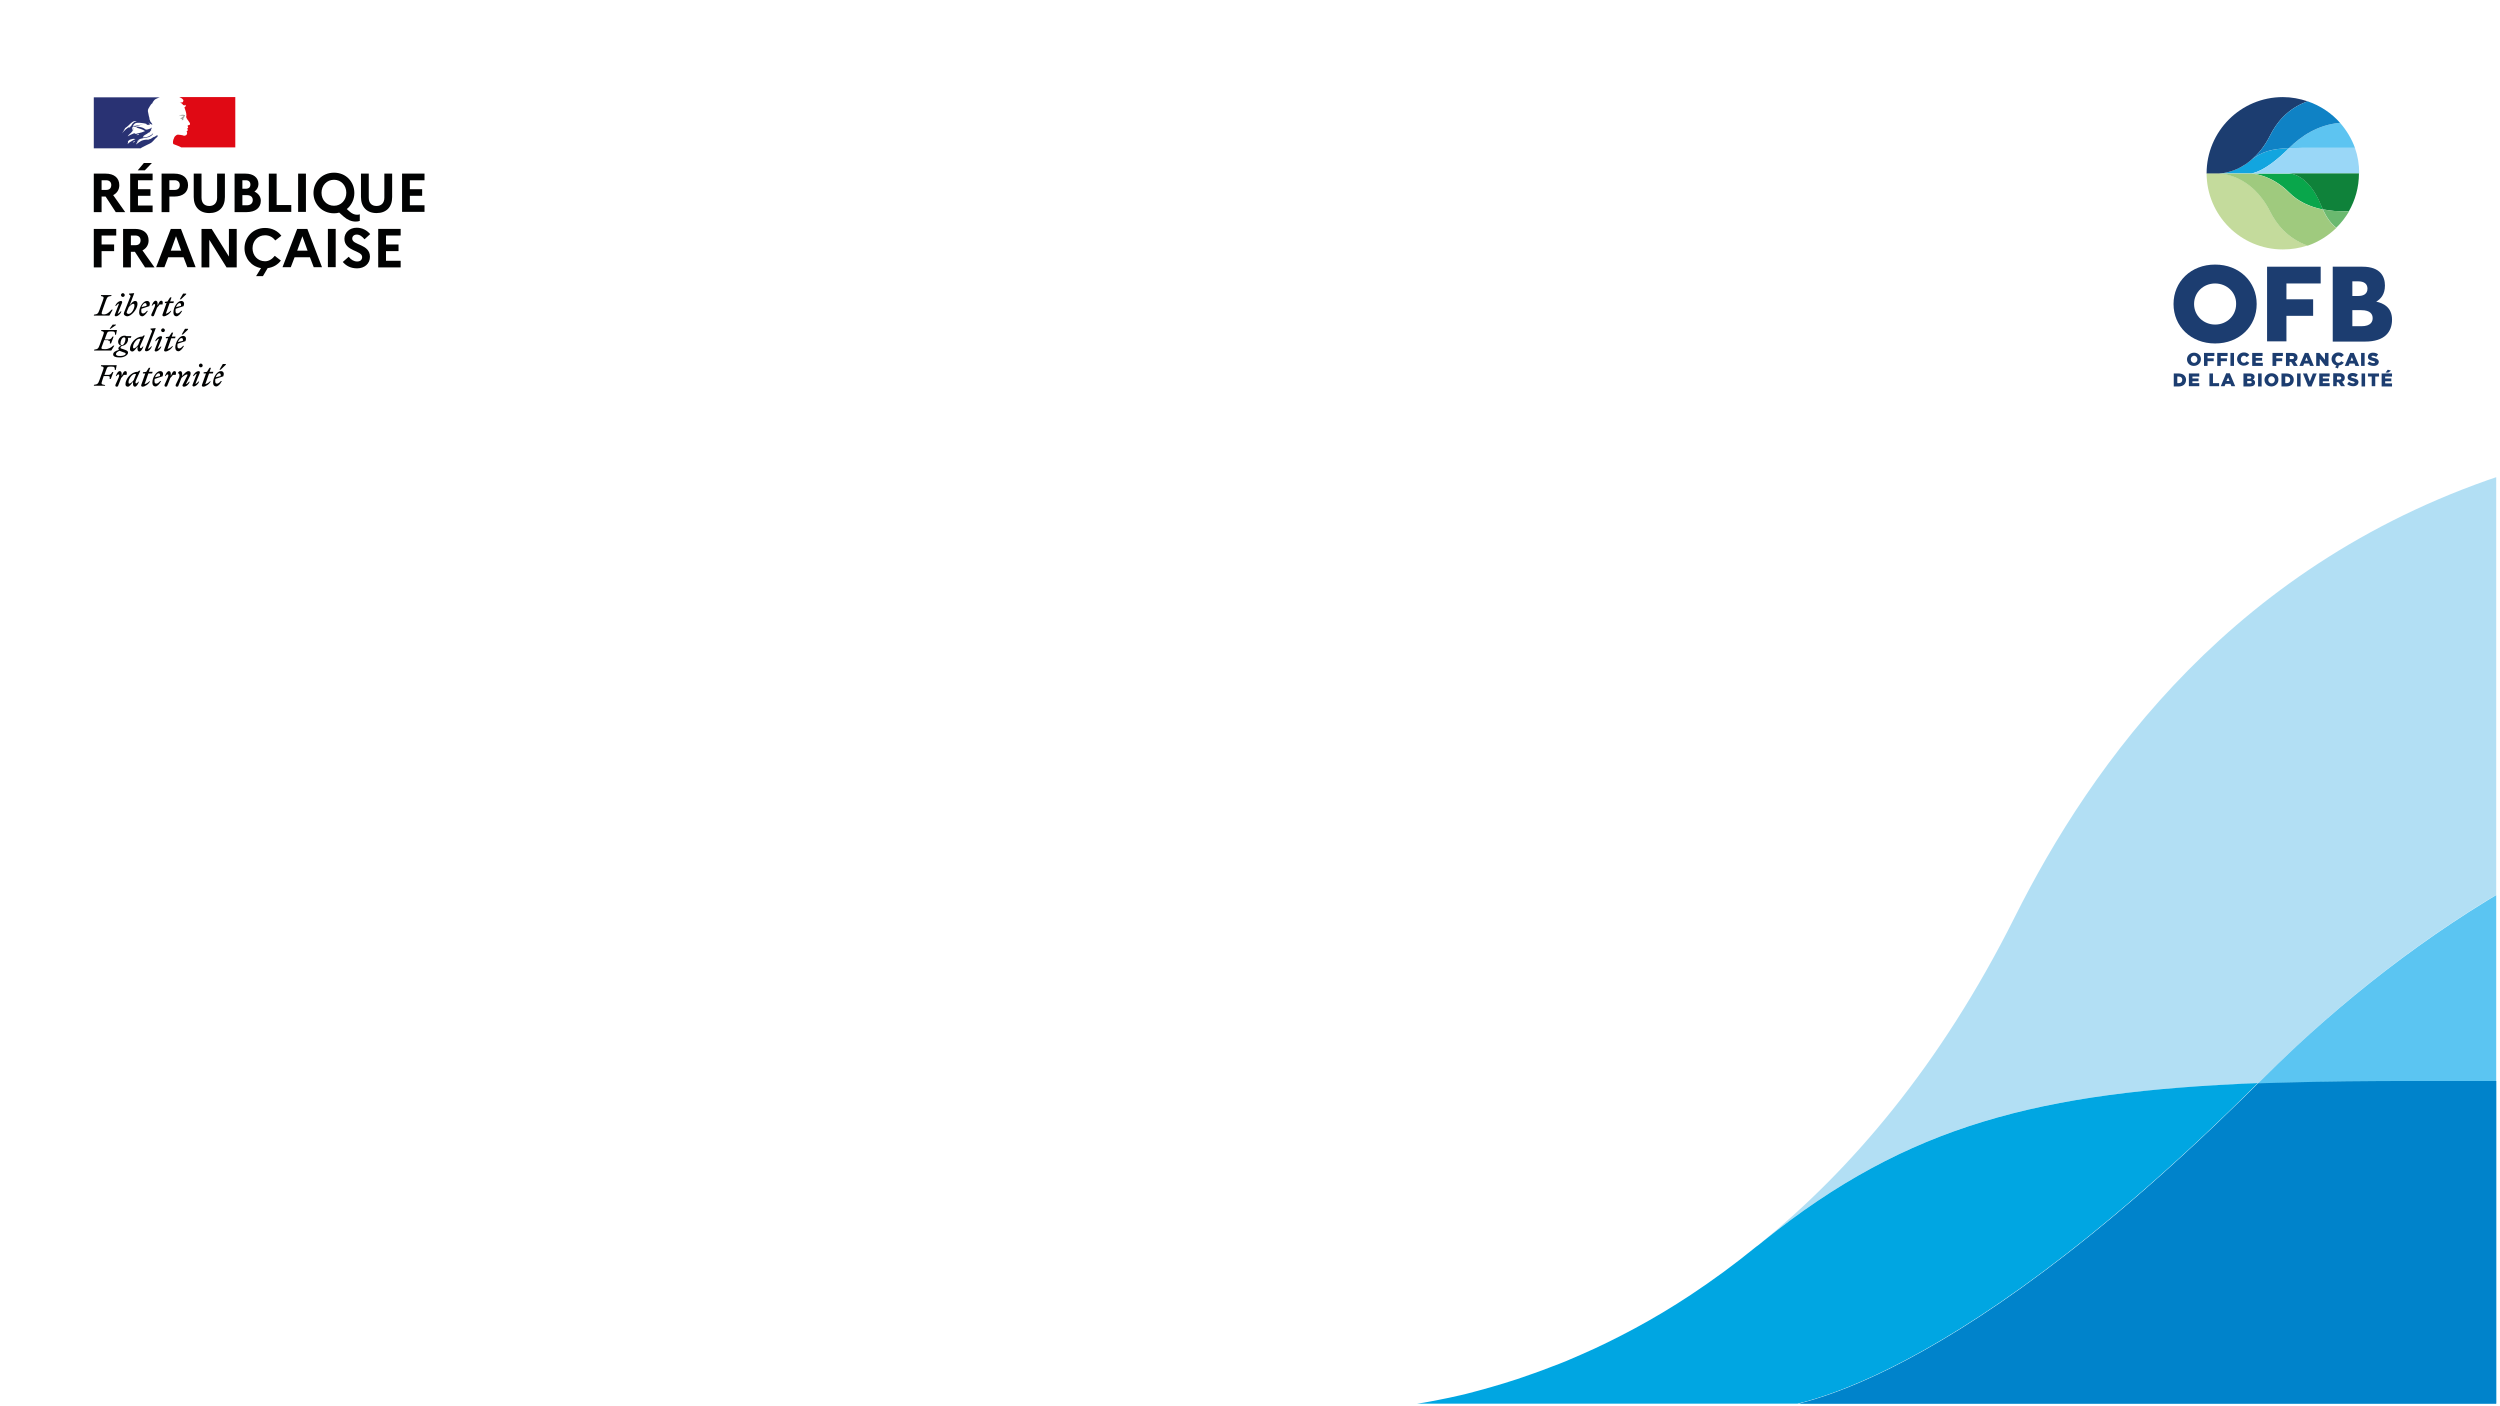 <!-- Generator: Adobe Illustrator 24.0.2, SVG Export Plug-In . SVG Version: 6.00 Build 0)  --><svg version="1.1" id="Calque_1" xmlns="http://www.w3.org/2000/svg" xmlns:xlink="http://www.w3.org/1999/xlink" x="0px" y="0px" viewBox="0 0 1057.3 595.3" style="enable-background:new 0 0 1057.3 595.3;" xml:space="preserve" height="900" width="1600"><style type="text/css">	.st0{clip-path:url(#SVGID_2_);fill:#B2DFF4;}	.st1{clip-path:url(#SVGID_2_);fill:#EDEDED;}	.st2{clip-path:url(#SVGID_2_);fill:#00A6E2;}	.st3{clip-path:url(#SVGID_2_);fill:#DADADA;}	.st4{clip-path:url(#SVGID_2_);fill:#C6C6C6;}	.st5{clip-path:url(#SVGID_2_);fill:#5BC5F2;}	.st6{clip-path:url(#SVGID_2_);fill:#0083CB;}	.st7{clip-path:url(#SVGID_4_);fill:#010202;}	.st8{clip-path:url(#SVGID_4_);fill:#293273;}	.st9{clip-path:url(#SVGID_4_);fill:#E00914;}	.st10{clip-path:url(#SVGID_4_);fill:#9E9E9C;}	.st11{clip-path:url(#SVGID_6_);fill:#1C3D70;}	.st12{clip-path:url(#SVGID_6_);fill:#12A5DF;}	.st13{clip-path:url(#SVGID_6_);fill:#09A64B;}	.st14{clip-path:url(#SVGID_6_);fill:#5DC4F1;}	.st15{clip-path:url(#SVGID_6_);fill:#C4DB9C;}	.st16{clip-path:url(#SVGID_6_);fill:#9AD7F7;}	.st17{clip-path:url(#SVGID_6_);fill:#0F82C5;}	.st18{clip-path:url(#SVGID_6_);fill:#9FCA7E;}	.st19{clip-path:url(#SVGID_6_);fill:#0F823A;}	.st20{clip-path:url(#SVGID_6_);fill:#6AB96F;}	.st21{fill:#5DC3F0;}	.st22{clip-path:url(#SVGID_8_);fill:#010202;}	.st23{clip-path:url(#SVGID_8_);fill:#293273;}	.st24{clip-path:url(#SVGID_8_);fill:#E00914;}	.st25{clip-path:url(#SVGID_8_);fill:#9E9E9C;}	.st26{clip-path:url(#SVGID_10_);fill:#1C3D70;}	.st27{clip-path:url(#SVGID_10_);fill:#12A5DF;}	.st28{clip-path:url(#SVGID_10_);fill:#09A64B;}	.st29{clip-path:url(#SVGID_10_);fill:#5DC4F1;}	.st30{clip-path:url(#SVGID_10_);fill:#C4DB9C;}	.st31{clip-path:url(#SVGID_10_);fill:#9AD7F7;}	.st32{clip-path:url(#SVGID_10_);fill:#0F82C5;}	.st33{clip-path:url(#SVGID_10_);fill:#9FCA7E;}	.st34{clip-path:url(#SVGID_10_);fill:#0F823A;}	.st35{clip-path:url(#SVGID_10_);fill:#6AB96F;}	.st36{clip-path:url(#SVGID_14_);fill:#010202;}	.st37{clip-path:url(#SVGID_14_);fill:#293273;}	.st38{clip-path:url(#SVGID_14_);fill:#E00914;}	.st39{clip-path:url(#SVGID_14_);fill:#9E9E9C;}	.st40{clip-path:url(#SVGID_16_);fill:#1C3D70;}	.st41{clip-path:url(#SVGID_16_);fill:#12A5DF;}	.st42{clip-path:url(#SVGID_16_);fill:#09A64B;}	.st43{clip-path:url(#SVGID_16_);fill:#5DC4F1;}	.st44{clip-path:url(#SVGID_16_);fill:#C4DB9C;}	.st45{clip-path:url(#SVGID_16_);fill:#9AD7F7;}	.st46{clip-path:url(#SVGID_16_);fill:#0F82C5;}	.st47{clip-path:url(#SVGID_16_);fill:#9FCA7E;}	.st48{clip-path:url(#SVGID_16_);fill:#0F823A;}	.st49{clip-path:url(#SVGID_16_);fill:#6AB96F;}</style><g>	<g>		<defs>			<rect id="SVGID_1_" x="576.7" y="179.5" width="479.5" height="414.7" />		</defs>		<clipPath id="SVGID_2_">			<use xlink:href="#SVGID_1_" style="overflow:visible;" />		</clipPath>		<path class="st0" d="M1063.5,199.6c-118,37.3-178.8,124.1-211.1,188.6c-31.7,63.4-69.9,107.5-107.6,138.1    c-0.2,0.2-0.5,0.4-0.7,0.6c0.7-0.6,1.4-1.2,2.1-1.7c61-49.1,116.8-63.1,209.2-66.6c0.4-0.4,0.7-0.7,1.1-1.1    c4.9-4.9,10-9.8,15.2-14.7c62.6-58.2,149.9-112.8,261.8-122.5c7.4-0.9,14.4-1.7,21.1-2.3V186.7    C1197.7,171.9,1120.6,181.6,1063.5,199.6" />		<path class="st1" d="M743.7,527.3L743.7,527.3L743.7,527.3z" />		<path class="st1" d="M743.6,527.4c0,0,0.1-0.1,0.1-0.1l0,0c0.1-0.1,0.3-0.2,0.4-0.3c0.2-0.2,0.5-0.4,0.7-0.6    C744.4,526.7,744,527,743.6,527.4" />		<path class="st2" d="M746.2,525.2c-0.7,0.6-1.4,1.1-2.1,1.7c-0.1,0.1-0.3,0.2-0.4,0.3c-0.2,0.2-0.4,0.3-0.7,0.5    c-9.3,7.6-18.5,14.3-27.7,20.4c-8,5.3-15.9,10-23.7,14.2c-7.8,4.2-15.3,7.9-22.7,11.1c-4.2,1.9-8.3,3.6-12.4,5.1    c-5.1,2-10,3.7-14.7,5.3c-7.6,2.5-14.8,4.5-21.4,6.2c-0.8,0.2-1.7,0.4-2.5,0.6c-3.3,0.8-6.4,1.4-9.4,2c-1.2,0.2-2.4,0.5-3.6,0.7v0    v0c-1,0.2-1.9,0.3-2.8,0.5c-1.4,0.2-2.7,0.4-4,0.6c-1.3,0.2-2.5,0.4-3.8,0.5c-1.2,0.2-2.4,0.3-3.5,0.4c-3.9,0.4-7.3,0.7-10.1,0.8    c-1.6,0.1-3,0.1-4.1,0.1h27.9v0h141.6h2.1c0,0,69,0,207.1-137.7C863,462.2,807.3,476.1,746.2,525.2" />		<path class="st1" d="M743.7,527.3c0.1-0.1,0.3-0.2,0.4-0.3C744,527.1,743.8,527.2,743.7,527.3" />		<path class="st3" d="M743.7,527.3c0.1-0.1,0.3-0.2,0.4-0.3C744,527.1,743.8,527.2,743.7,527.3" />		<path class="st1" d="M744.1,527c-0.1,0.1-0.3,0.2-0.4,0.3C743.8,527.2,744,527.1,744.1,527" />		<path class="st3" d="M744.1,527c-0.1,0.1-0.3,0.2-0.4,0.3C743.8,527.2,744,527.1,744.1,527" />		<path class="st3" d="M1025.9,457.6c-25.8,0-49.1,0.3-70.5,1.1C817.4,596.3,748.3,596.3,748.3,596.3h504.9V457.6H1025.9z" />		<path class="st5" d="M1025.9,457.6L1025.9,457.6h227.5l1.1-139.5c-6.6,0.6-13.7,1.4-21.1,2.3c-111.9,9.7-199.1,64.4-261.8,122.5    c-5.2,4.9-10.3,9.8-15.2,14.7c-0.4,0.4-0.7,0.7-1.1,1.1c3.3-0.1,6.7-0.2,10.2-0.3c17.5-0.5,36.3-0.7,56.7-0.7    C1023.5,457.6,1024.7,457.6,1025.9,457.6" />		<path class="st5" d="M1025.9,457.6c-1.2,0-2.4,0-3.6,0c-20.4,0-39.2,0.2-56.7,0.7c-3.4,0.1-6.8,0.2-10.2,0.3    C817.4,596.3,748.3,596.3,748.3,596.3h504.9V457.6H1025.9z" />		<path class="st6" d="M1025.9,457.6c-1.2,0-2.4,0-3.6,0c-20.4,0-39.2,0.2-56.7,0.7c-3.4,0.1-6.8,0.2-10.2,0.3    C817.4,596.3,748.3,596.3,748.3,596.3h504.9V457.6H1025.9z" />	</g>	<g>		<defs>			<rect id="SVGID_3_" x="39.2" y="41.1" width="140" height="122.5" />		</defs>		<clipPath id="SVGID_4_">			<use xlink:href="#SVGID_3_" style="overflow:visible;" />		</clipPath>		<path class="st7" d="M42.5,76.3v4.1h1.9c1.4,0,2.2-0.7,2.2-2.1c0-1.2-0.8-2-2.2-2H42.5z M39.2,73.5h5c3.6,0,5.8,1.8,5.8,4.9    c0,1.9-1,3.4-2.6,4.2l5.1,7.2h-4l-4.3-6.6h-1.7v6.6h-3.3V73.5z" />		<path class="st7" d="M57.8,72.1l2.6-3.1h3.4l-3,3.1H57.8z M54.6,73.5h9.5v2.8h-6.2v3.8h5.3v2.8h-5.3v4.1h6.2v2.8h-9.5V73.5z" />		<path class="st7" d="M71.2,76.3v4.1h2.2c1.4,0,2.2-0.7,2.2-2.1c0-1.2-0.8-2-2.2-2H71.2z M67.9,73.5h5.4c3.6,0,5.8,1.8,5.8,4.9    c0,3-2.2,4.8-5.8,4.8h-2.1v6.6h-3.3V73.5z" />		<path class="st7" d="M91.4,73.5h3.3v9.9c0,4.3-2.5,6.8-6.6,6.8c-4.1,0-6.6-2.6-6.6-6.8v-9.9h3.3v10.2c0,2.2,1.2,3.5,3.3,3.5    c2,0,3.3-1.3,3.3-3.5V73.5z" />		<path class="st7" d="M102.1,82.7v4.2h1.9c1.5,0,2.5-0.8,2.5-2.2c0-1.3-0.9-2.1-2.5-2.1H102.1z M102.1,76.3v3.6h1.4    c1.3,0,2-0.6,2-1.8c0-1.1-0.7-1.8-2-1.8H102.1z M98.8,73.5h4.6c3.4,0,5.5,1.7,5.5,4.4c0,1.3-0.6,2.4-1.7,3.2    c1.7,0.8,2.7,2.2,2.7,3.9c0,3-2.3,4.8-6.1,4.8h-5V73.5z" />		<polygon class="st7" points="113.3,73.5 116.6,73.5 116.6,86.8 122.8,86.8 122.8,89.7 113.3,89.7   " />		<rect x="125.7" y="73.5" class="st7" width="3.3" height="16.2" />		<path class="st7" d="M146.1,81.6c0-3.1-2.2-5.5-5.2-5.5c-3.1,0-5.3,2.4-5.3,5.5s2.2,5.5,5.3,5.5C143.9,87.1,146.1,84.7,146.1,81.6     M150.6,90.9c0.3,0,0.8,0,1.2-0.2v2.8c-0.5,0.2-1,0.3-1.7,0.3c-1.8,0-3.5-0.7-5.1-2.1l-1.9-1.7c-0.7,0.2-1.4,0.3-2.2,0.3    c-5.1,0-8.7-3.9-8.7-8.6c0-4.6,3.5-8.6,8.7-8.6c5.1,0,8.6,3.9,8.6,8.6c0,2.7-1.2,5.2-3.2,6.8l1,0.9    C148.5,90.5,149.6,90.9,150.6,90.9" />		<path class="st7" d="M162.2,73.5h3.3v9.9c0,4.3-2.5,6.8-6.6,6.8c-4.1,0-6.6-2.6-6.6-6.8v-9.9h3.3v10.2c0,2.2,1.2,3.5,3.3,3.5    c2,0,3.3-1.3,3.3-3.5V73.5z" />		<polygon class="st7" points="169.7,73.5 169.7,89.7 179.2,89.7 179.2,86.9 173,86.9 173,82.9 178.2,82.9 178.2,80.1 173,80.1     173,76.3 179.2,76.3 179.2,73.5   " />		<polygon class="st7" points="39.2,96.9 39.2,113.2 42.5,113.2 42.5,106.3 47.8,106.3 47.8,103.5 42.5,103.5 42.5,99.7 48.7,99.7     48.7,96.9   " />		<path class="st7" d="M54.9,99.7v4.1h1.9c1.4,0,2.2-0.7,2.2-2.1c0-1.2-0.8-2-2.2-2H54.9z M51.6,96.9h5c3.6,0,5.8,1.8,5.8,4.9    c0,1.9-1,3.4-2.6,4.2l5.1,7.2h-4l-4.3-6.6h-1.7v6.6h-3.3V96.9z" />		<path class="st7" d="M76.2,106.1L74,100l-2.2,6.1H76.2z M71.8,96.9h4.3l6.2,16.2h-3.5l-1.6-4.2h-6.5l-1.6,4.2h-3.5L71.8,96.9z" />		<polygon class="st7" points="84.8,96.9 89.1,96.9 96.4,108.6 96.4,96.9 99.7,96.9 99.7,113.2 95.4,113.2 88.1,101.5 88.1,113.2     84.8,113.2   " />		<path class="st7" d="M115.8,108.3l2.6,2c-1.3,1.7-3.2,2.9-5.6,3.2l-2,3.4h-2.9l2.1-3.4c-4.2-0.7-7-4.3-7-8.4    c0-4.6,3.5-8.6,8.7-8.6c3,0,5.4,1.3,6.9,3.3l-2.6,2c-0.9-1.3-2.4-2.2-4.3-2.2c-3.1,0-5.3,2.4-5.3,5.5c0,3.1,2.2,5.5,5.3,5.5    C113.4,110.6,114.8,109.6,115.8,108.3" />		<path class="st7" d="M129.7,106.1l-2.2-6.1l-2.2,6.1H129.7z M125.3,96.9h4.3l6.2,16.2h-3.5l-1.6-4.2h-6.5l-1.6,4.2h-3.5    L125.3,96.9z" />		<rect x="138.3" y="96.9" class="st7" width="3.3" height="16.2" />		<path class="st7" d="M147.1,108.7c1,1.3,2.3,2,3.6,2c1.3,0,2.1-0.7,2.1-1.9c0-2.9-7.5-2.3-7.5-7.7c0-2.6,2.1-4.7,5.2-4.7    c2.4,0,4.3,1.1,5.7,2.7l-2.4,2.2c-1-1.2-2-2-3.3-2c-1.1,0-1.9,0.7-1.9,1.7c0,2.9,7.5,2.2,7.5,7.7c0,3-2.4,4.9-5.4,4.9    c-2.7,0-4.6-1-6.1-2.7L147.1,108.7z" />		<polygon class="st7" points="159.6,96.9 169.1,96.9 169.1,99.7 162.9,99.7 162.9,103.5 168.2,103.5 168.2,106.3 162.9,106.3     162.9,110.4 169.1,110.4 169.1,113.2 159.6,113.2   " />		<path class="st7" d="M43.9,163.4L44,163c-1.6-0.3-1.8-0.3-1.2-2l0.6-1.8h1.8c0.8,0,0.8,0.3,0.7,1.2h0.5l1.1-2.9H47    c-0.4,0.7-0.7,1.2-1.6,1.2h-1.7l0.9-2.5c0.3-0.8,0.5-1,1.5-1h0.8c1.1,0,1.2,0.3,1.2,1.4h0.4l0.4-2h-6.6l-0.1,0.4    c1.3,0.3,1.4,0.4,0.8,2l-1.4,3.9c-0.6,1.6-0.8,1.8-2.3,2l-0.1,0.4H43.9z M53.1,158.6c0.2-0.8,0.1-1.5-0.5-1.5    c-0.7,0-0.9,0.5-1.6,2.1v-0.9c0-0.6-0.2-1.2-0.8-1.2c-0.7,0-1.3,1-1.7,2.1h0.3c0.3-0.5,0.6-0.7,0.9-0.7c0.3,0,0.4,0.4,0,1.4    l-1.3,2.9c-0.2,0.5,0,0.9,0.5,0.9c0.3,0,0.5-0.1,0.6-0.4l1.3-3.3c0.4-0.4,0.7-0.8,1.1-1.3H53.1z M58.9,156.9l-0.5,0l-0.6,0.5h-0.1    c-2.7,0-5.1,3-5.1,5.3c0,0.6,0.4,1,1,1c0.7,0,1.4-1,2.2-2.1l0,0.4c-0.1,1.1,0.2,1.7,0.8,1.7c0.7,0,1.3-1,1.7-2.1H58    c-0.3,0.5-0.6,0.7-0.9,0.7c-0.3,0-0.4-0.5,0-1.4L58.9,156.9z M53.9,161.8c0-1.5,1.6-3.5,2.6-3.5c0.2,0,0.4,0,0.6,0.1l-1,2.5    c-0.5,0.7-1.4,1.5-1.8,1.5C54,162.4,53.9,162.2,53.9,161.8 M59.9,158.1H61l-1.7,4.8c-0.2,0.4,0.1,0.8,0.5,0.8c1,0,2.6-1,3.2-2.3    h-0.3c-0.4,0.5-1.3,1.1-2,1.2l1.6-4.5h1.6l0.2-0.7h-1.6l0.6-1.7h-0.6l-1.1,1.7l-1.4,0.2V158.1z M67.7,161.3h-0.4    c-0.5,0.6-1.1,1.1-1.6,1.1c-0.6,0-0.8-0.3-0.8-1.1c0-0.3,0-0.6,0.1-0.9l3.3-1.1c0.6-1.5-0.1-2.2-1-2.2c-1.6,0-3.3,2.6-3.3,4.9    c0,1,0.5,1.6,1.3,1.6C66,163.6,66.9,162.8,67.7,161.3 M66.6,158c0.4,0,0.8,0.3,0.6,1.2l-2.1,0.5C65.5,158.7,66.1,158,66.6,158     M73.9,158.6c0.2-0.8,0.1-1.5-0.5-1.5c-0.7,0-0.9,0.5-1.6,2.1v-0.9c0-0.6-0.2-1.2-0.8-1.2c-0.7,0-1.3,1-1.7,2.1h0.3    c0.3-0.5,0.6-0.7,0.9-0.7c0.3,0,0.4,0.4,0,1.4l-1.3,2.9c-0.2,0.5,0,0.9,0.5,0.9c0.3,0,0.5-0.1,0.6-0.4l1.3-3.3    c0.4-0.4,0.7-0.8,1.1-1.3H73.9z M73.9,162.8c-0.2,0.5,0,0.9,0.5,0.9c0.3,0,0.5-0.1,0.6-0.4l1.3-3.3c0.6-0.7,1.8-1.5,2.3-1.5    c0.3,0,0.3,0.3,0.1,0.7l-1.9,3.7c-0.2,0.4,0.1,0.8,0.5,0.8c1,0,2.1-0.9,2.5-2.1h-0.3c-0.3,0.4-0.8,0.9-1.3,1l1.7-3.4    c0.2-0.4,0.3-0.8,0.3-1.2c0-0.5-0.3-0.9-0.9-0.9c-0.8,0-1.7,0.9-2.7,2.1v-0.9c0-0.6-0.2-1.2-0.8-1.2c-0.4,0-0.7,0.3-1,0.8v0.1    c0.6,0,0.9,0.9,0.5,1.9L73.9,162.8z M84.5,155.5c0.4,0,0.8-0.3,0.8-0.8c0-0.4-0.4-0.8-0.8-0.8c-0.4,0-0.8,0.4-0.8,0.8    C83.7,155.1,84,155.5,84.5,155.5 M84.1,157.8c0.1-0.4-0.2-0.7-0.4-0.7c-1,0-2.1,0.9-2.5,2.1h0.3c0.3-0.4,0.8-0.9,1.3-1l-1.8,4.7    c-0.2,0.4,0.2,0.7,0.4,0.7c0.9,0,2-0.9,2.4-2.1h-0.3c-0.3,0.4-0.8,0.9-1.3,1L84.1,157.8z M85.6,158.1h1.1l-1.7,4.8    c-0.2,0.4,0.1,0.8,0.5,0.8c1,0,2.6-1,3.2-2.3h-0.3c-0.4,0.5-1.3,1.1-2,1.2l1.6-4.5h1.6l0.2-0.7h-1.6l0.6-1.7h-0.6l-1.1,1.7    l-1.4,0.2V158.1z M92.8,156.6l2.3-2.2v-0.3h-1.3l-1.4,2.4H92.8z M93.4,161.3H93c-0.5,0.6-1.1,1.1-1.6,1.1c-0.6,0-0.8-0.3-0.8-1.1    c0-0.3,0-0.6,0.1-0.9l3.3-1.1c0.6-1.5-0.1-2.2-1-2.2c-1.6,0-3.3,2.6-3.3,4.9c0,1,0.5,1.6,1.3,1.6    C91.7,163.6,92.7,162.8,93.4,161.3 M92.3,158c0.4,0,0.8,0.3,0.6,1.2l-2.1,0.5C91.2,158.7,91.8,158,92.3,158" />		<path class="st7" d="M46.3,139.2l2.3-1.6v-0.2h-1.4l-1.3,1.8H46.3z M45.3,144.2c0.8,0,0.8,0.3,0.7,1.2h0.5l1.1-2.9h-0.5    c-0.4,0.7-0.7,1.2-1.6,1.2h-1.7l0.9-2.4c0.3-0.8,0.5-1,1.5-1h0.8c1.1,0,1.2,0.3,1.2,1.4h0.4l0.4-2h-6.6l-0.1,0.4    c1.3,0.3,1.4,0.4,0.8,2l-1.4,3.9c-0.6,1.6-0.8,1.8-2.3,2l-0.1,0.4h7.3l1.3-2.1h-0.5c-0.8,0.8-1.9,1.5-3.4,1.5    c-1.9,0-1.8-0.1-1.1-1.9l0.7-1.9H45.3z M53.7,149.3c0-0.8-0.7-1-1.8-1.4c-1-0.3-1.4-0.4-1.4-0.7c0-0.3,0.2-0.5,0.6-0.8    c1.6-0.1,2.6-1.5,2.6-2.7c0-0.2,0-0.5-0.1-0.7h1.3l0.2-0.7H53c-0.3-0.2-0.5-0.2-0.8-0.2c-1.7,0-2.7,1.5-2.7,2.6    c0,0.9,0.6,1.5,1.3,1.6c-0.8,0.3-1.2,0.8-1.2,1.2c0,0.3,0.1,0.5,0.3,0.6c-1.8,0.5-2.5,1.1-2.5,2c0,0.8,1.1,1.2,2.4,1.2    C51.9,151.5,53.7,150.3,53.7,149.3 M51.1,146.1c-0.4,0-0.6-0.3-0.6-0.7c0-1.1,0.6-2.6,1.5-2.6c0.4,0,0.6,0.3,0.6,0.7    C52.6,144.5,52,146.1,51.1,146.1 M48.6,149.9c0-0.6,0.6-1,1.5-1.4c0.3,0.1,0.7,0.3,1.3,0.5c0.9,0.3,1.3,0.4,1.3,0.7    c0,0.6-1,1-2.3,1C49.2,150.7,48.6,150.5,48.6,149.9 M60.8,142l-0.5,0l-0.6,0.5h-0.1c-2.7,0-5.1,3-5.1,5.3c0,0.6,0.4,1,1,1    c0.7,0,1.4-1,2.2-2.1l0,0.4c-0.1,1.1,0.2,1.7,0.8,1.7c0.7,0,1.3-1,1.7-2.1h-0.3c-0.3,0.5-0.6,0.7-0.9,0.7c-0.3,0-0.4-0.5,0-1.4    L60.8,142z M55.8,146.9c0-1.5,1.6-3.5,2.6-3.5c0.2,0,0.4,0,0.6,0.1l-1,2.5c-0.5,0.7-1.4,1.5-1.8,1.5    C55.9,147.5,55.8,147.3,55.8,146.9 M62.1,147.7l3.3-8.7l-0.1-0.1l-2.1,0.2v0.3l0.4,0.3c0.4,0.3,0.3,0.6-0.1,1.4l-2.6,6.8    c-0.2,0.4,0.1,0.8,0.5,0.8c1,0,2-0.9,2.4-2.1h-0.3C63.2,147.1,62.6,147.6,62.1,147.7 M68.5,140.6c0.4,0,0.8-0.3,0.8-0.8    c0-0.4-0.4-0.8-0.8-0.8c-0.4,0-0.8,0.4-0.8,0.8C67.7,140.2,68,140.6,68.5,140.6 M68.1,143c0.1-0.4-0.2-0.7-0.4-0.7    c-1,0-2.1,0.9-2.5,2.1h0.3c0.3-0.4,0.8-0.9,1.3-1l-1.8,4.7c-0.2,0.4,0.2,0.7,0.4,0.7c0.9,0,2-0.9,2.4-2.1h-0.3    c-0.3,0.4-0.8,0.9-1.3,1L68.1,143z M69.6,143.2h1.1l-1.7,4.8c-0.2,0.4,0.1,0.8,0.5,0.8c1,0,2.6-1,3.2-2.3h-0.3    c-0.4,0.5-1.3,1.1-2,1.2l1.6-4.5h1.6l0.2-0.7h-1.6l0.6-1.7h-0.6l-1.1,1.7l-1.4,0.2V143.2z M76.8,141.7l2.3-2.2v-0.3h-1.3l-1.4,2.4    H76.8z M77.4,146.4H77c-0.5,0.6-1.1,1.1-1.6,1.1c-0.6,0-0.8-0.3-0.8-1.1c0-0.3,0-0.6,0.1-0.9l3.3-1.1c0.6-1.5-0.1-2.2-1-2.2    c-1.6,0-3.3,2.6-3.3,4.9c0,1,0.5,1.6,1.3,1.6C75.7,148.7,76.6,147.9,77.4,146.4 M76.3,143.1c0.4,0,0.8,0.3,0.6,1.2l-2.1,0.5    C75.2,143.9,75.8,143.1,76.3,143.1" />		<path class="st7" d="M46.7,124.9h-4.4l-0.1,0.4c1.3,0.3,1.4,0.4,0.8,2l-1.4,3.9c-0.6,1.6-0.8,1.8-2.3,2l-0.1,0.4h6.6l1.4-2.5h-0.5    c-0.8,0.9-1.8,2-3.2,2c-1.1,0-1.2-0.2-0.6-1.9l1.4-3.9c0.6-1.6,0.8-1.8,2.3-2L46.7,124.9z M51.5,125.7c0.4,0,0.8-0.3,0.8-0.8    c0-0.4-0.4-0.8-0.8-0.8c-0.4,0-0.8,0.4-0.8,0.8C50.7,125.3,51.1,125.7,51.5,125.7 M51.2,128.1c0.1-0.4-0.2-0.7-0.4-0.7    c-1,0-2.1,0.9-2.5,2.1h0.3c0.3-0.4,0.8-0.9,1.3-1l-1.8,4.7c-0.2,0.4,0.2,0.7,0.4,0.7c0.9,0,2-0.9,2.4-2.1h-0.3    c-0.3,0.4-0.8,0.9-1.3,1L51.2,128.1z M57.7,128.7c0-1-0.4-1.3-1-1.3c-0.8,0-1.6,0.9-2.4,2l2-5.2l-0.1-0.1l-2.1,0.2v0.3l0.4,0.3    c0.4,0.3,0.3,0.6-0.1,1.4l-2.2,5.5c-0.2,0.4-0.3,0.9-0.3,1c0,0.6,0.8,1.1,1.5,1.1C55,133.9,57.7,130.9,57.7,128.7 M53.9,132.9    c-0.3,0-0.8-0.3-0.8-0.6c0-0.1,0.1-0.5,0.3-0.9L54,130c0.6-0.7,1.4-1.4,1.9-1.4c0.3,0,0.5,0.2,0.5,0.6    C56.5,130.5,55.3,132.9,53.9,132.9 M62.1,131.6h-0.4c-0.5,0.6-1.1,1.1-1.6,1.1c-0.6,0-0.8-0.3-0.8-1.1c0-0.3,0-0.6,0.1-0.9    l3.3-1.1c0.6-1.5-0.1-2.2-1-2.2c-1.6,0-3.3,2.6-3.3,4.9c0,1,0.5,1.6,1.3,1.6C60.4,133.9,61.3,133,62.1,131.6 M60.9,128.3    c0.4,0,0.8,0.3,0.6,1.2l-2.1,0.5C59.8,129,60.4,128.3,60.9,128.3 M68.3,128.8c0.2-0.8,0.1-1.5-0.5-1.5c-0.7,0-0.9,0.5-1.6,2.1    v-0.9c0-0.6-0.2-1.2-0.8-1.2c-0.7,0-1.3,1-1.7,2.1H64c0.3-0.5,0.6-0.7,0.9-0.7c0.3,0,0.4,0.4,0,1.4l-1.3,2.9    c-0.2,0.5,0,0.9,0.5,0.9c0.3,0,0.5-0.1,0.6-0.4l1.3-3.3c0.4-0.4,0.7-0.8,1.1-1.3H68.3z M69.1,128.3H70l-1.7,4.8    c-0.2,0.4,0.1,0.8,0.5,0.8c1,0,2.6-1,3.2-2.3h-0.3c-0.4,0.5-1.3,1.1-2,1.2l1.6-4.5h1.6l0.2-0.7h-1.6l0.6-1.7h-0.6l-1.1,1.7    l-1.1,0.2V128.3z M76,126.8l2.3-2.2v-0.3H77l-1.4,2.4H76z M76.6,131.6h-0.4c-0.5,0.6-1.1,1.1-1.6,1.1c-0.6,0-0.8-0.3-0.8-1.1    c0-0.3,0-0.6,0.1-0.9l3.3-1.1c0.6-1.5-0.1-2.2-1-2.2c-1.6,0-3.3,2.6-3.3,4.9c0,1,0.5,1.6,1.3,1.6C74.9,133.9,75.9,133,76.6,131.6     M75.5,128.3c0.4,0,0.8,0.3,0.6,1.2l-2.1,0.5C74.4,129,75,128.3,75.5,128.3" />		<path class="st8" d="M56.6,56.6c0,0,0.1,0,0.2-0.1h-0.3c0,0,0,0,0-0.1c-0.2,0-0.5,0.1-0.7,0.2c-0.3,0.1-0.5,0.3-0.9,0.4    c-0.5,0.2-0.8,0.5-1.3,0.7c0,0,0,0,0-0.1c0-0.1,0.2-0.2,0.3-0.3c0,0,0-0.1,0-0.1c0.3-0.4,0.8-0.7,1.2-1.1V56    c0.1-0.2,0.3-0.2,0.4-0.4c0-0.1,0.2-0.3,0.4-0.4c0,0-0.1,0-0.1-0.1c-0.2,0-0.3,0.1-0.5,0c0.1-0.1,0.2-0.1,0.3-0.1    c0,0-0.1,0-0.1-0.1c0-0.1,0.1-0.2,0.2-0.2c0.2,0,0.4,0,0.5-0.2c-0.3,0-0.6,0.1-0.9-0.1c0.2-0.5,0.5-1,1-1.2c0,0,0.1,0,0.1,0    c0,0.2-0.1,0.4-0.3,0.4c0.3,0.1,0.7,0.1,1,0.2c0,0.1-0.1,0-0.2,0c0.2,0.1,0.5,0,0.7,0.2c-0.1,0.1-0.2,0-0.4,0    c1.3,0.4,2.6,0.7,3.7,1.5c-0.9,0.4-1.8,0.7-2.8,0.9c-0.1,0-0.2,0-0.3,0c0,0,0,0.1,0,0.1c-0.2,0-0.3,0-0.4,0.1    C57,56.7,56.7,56.7,56.6,56.6 M55.8,59.4C55.8,59.4,55.8,59.4,55.8,59.4c-0.2,0.1-0.3,0.2-0.5,0.3c-0.2,0.1-0.4,0.2-0.5,0.3    c0,0,0,0,0,0c0,0,0,0-0.1,0c-0.2,0.1-0.3,0.2-0.4,0.3c0,0,0,0-0.1,0.1c0,0,0,0,0,0c0,0,0,0,0,0c0,0,0,0-0.1,0.1c0,0,0,0,0,0    c0,0,0,0,0,0c0,0-0.1,0.1-0.1,0.1c0,0,0,0-0.1,0.1c0,0-0.1,0-0.1,0c0,0,0,0,0,0c0,0,0,0-0.1,0c0,0,0,0-0.1,0c0,0,0,0,0,0    c0,0,0,0,0,0c-0.1,0-0.1,0.1-0.1,0.1c-0.1,0.1-0.2,0.2-0.2,0.3l0,0c0,0,0,0,0,0c0,0,0,0,0,0c0,0,0,0,0,0c0,0,0,0,0,0c0,0,0,0,0,0    c0,0,0,0,0,0c0,0,0,0,0,0c0,0,0,0,0,0c0,0,0,0,0,0c0,0,0,0,0-0.1c0,0,0,0,0,0c0,0,0,0,0,0c0,0,0.1-0.1,0.1-0.1c0,0,0,0,0,0    c0,0,0,0,0-0.1c0,0,0-0.1,0.1-0.1c0,0,0,0,0,0c0-0.1,0.1-0.1,0.1-0.2c0,0,0,0,0,0c0,0,0,0,0,0c0,0,0-0.1,0.1-0.1c0,0,0-0.1,0-0.1    c0,0,0,0,0,0c0,0,0,0,0,0c0,0,0,0,0,0c0,0,0-0.1,0-0.1c0,0,0,0,0,0c0,0,0,0,0,0c0,0,0,0,0,0v0c0,0,0,0,0,0c0,0,0,0,0-0.1    c0,0,0,0,0,0c0-0.1,0.1-0.2,0.2-0.2c0,0,0,0,0,0c-0.1,0-0.1,0.1-0.2,0.1c0,0-0.1,0-0.1-0.1c0,0,0.1-0.1,0.1-0.1c0,0,0,0,0,0    c0.1-0.1,0.1-0.2,0.2-0.2c0,0,0.1-0.1,0.1-0.1c0,0,0,0,0,0c0,0,0.1-0.1,0.1-0.1c0,0,0,0,0,0c0.4-0.4,1.1-0.4,1.6-0.6    c0.2-0.1,0.5,0,0.7,0c0.1,0,0.2,0,0.4,0.1C56.5,59,56.1,59.2,55.8,59.4 M56.5,59.8c0,0-0.1,0.1-0.1,0.1c0.1,0,0.1,0,0.1,0.1    c-0.1,0.1-0.2,0.2-0.3,0.2c0,0,0,0-0.1,0c-0.1,0-0.1,0.1-0.2,0.1c0,0-0.3,0-0.2,0c0.1-0.1,0.2-0.2,0.3-0.3    c0.1-0.1,0.1-0.1,0.2-0.2c0,0,0.1-0.1,0.1-0.1C56.3,59.7,56.6,59.7,56.5,59.8 M54.6,53.7c0,0.1-0.1,0.1-0.1,0.2    c0,0.1-0.1,0.1-0.2,0.2c0,0-0.1,0-0.1,0C54.3,53.8,54.4,53.6,54.6,53.7C54.6,53.6,54.6,53.6,54.6,53.7 M51.2,56.4    C51.2,56.4,51.2,56.3,51.2,56.4c0.5-0.8,0.9-1.4,1.3-2.2c0.5-0.3,1-0.7,1.4-1.1c0.7-0.7,1.4-1.4,2.3-1.8c0.3-0.1,0.7-0.1,1.1,0    c-0.1,0.2-0.3,0.1-0.5,0.2c0,0-0.1,0-0.1,0c0,0,0-0.1,0-0.1c-0.4,0.4-1,0.7-1.3,1.2c-0.2,0.4-0.4,0.9-0.9,1.1c-0.2,0,0-0.1,0-0.1    C53.1,54.3,52.2,55.2,51.2,56.4 M57.5,57.2c-0.1,0-0.2,0-0.2,0c0-0.2,0.3-0.2,0.5-0.3c0.1,0,0.2-0.1,0.3-0.1    c0.1,0.1,0.2,0.1,0.3,0.2C58.1,57.2,57.8,57.1,57.5,57.2 M63.8,60.2c0.2-0.2,0.5-0.5,0.7-0.7h0c0.4-0.5,0.9-1,1.4-1.4    c0.2-0.1,0.3-0.3,0.4-0.4c0,0,0-0.1,0.1-0.2c-0.2,0.1-0.3,0.2-0.5,0.3c0,0-0.1,0,0-0.1c0.1-0.1,0.3-0.2,0.4-0.3c0,0,0,0,0,0    c0,0,0,0,0-0.1c-0.5-0.1-0.9,0.3-1.3,0.6c-0.1,0-0.2,0-0.2,0c-0.6,0.2-1.1,0.7-1.7,1v-0.1c-0.2,0.1-0.5,0.2-0.7,0.3    c-0.4,0.1-0.7,0-1,0c-0.5,0-1,0.2-1.5,0.3c0,0,0,0,0,0c-0.3,0.1-0.5,0.2-0.8,0.3c0,0,0,0,0,0c0,0,0,0-0.1,0.1    c-0.1,0.1-0.2,0.2-0.3,0.2c-0.3,0.1-0.5,0.3-0.7,0.5c0,0,0,0-0.1,0c-0.2,0.2-0.4,0.4-0.7,0.6c0,0-0.1,0-0.1,0c0,0,0,0,0,0    c0,0,0,0,0,0c0-0.1,0.1-0.1,0.1-0.2c0-0.1,0.1-0.1,0.1-0.2c0.1-0.1,0.1-0.2,0.2-0.2c0,0,0,0,0-0.1c0,0,0,0-0.1,0    c0.2-0.2,0.4-0.4,0.7-0.5v0c0,0-0.1,0,0,0c0,0,0-0.1,0.1-0.1c0,0,0,0,0,0c0,0,0,0,0,0c-0.1,0-0.1,0.1-0.2,0.1    c-0.1,0.1-0.2,0.3-0.3,0.3c0,0,0,0-0.1,0c0,0,0,0,0,0c0,0,0,0,0,0c0,0,0,0,0,0c0,0,0,0,0,0c0,0,0,0,0,0c0,0,0,0,0,0c0,0,0,0,0,0    c0,0,0,0,0-0.1c0,0,0,0,0,0c0,0,0-0.1,0.1-0.1c0,0,0,0,0,0c0,0,0,0,0-0.1c0,0,0-0.1,0-0.1c0.1-0.1,0.2-0.2,0.3-0.2h0    c0.2-0.1,0.3-0.2,0.5-0.3c0,0,0,0,0.1-0.1c-0.2,0.1-0.4,0.2-0.7,0.3c0,0-0.1,0-0.1,0c0,0,0,0-0.1,0c0,0,0,0,0,0    c0-0.1,0.2-0.1,0.2-0.2c0,0,0.1,0,0.1,0c1.3-1,3.1-0.8,4.6-1.3c0.1-0.1,0.2-0.2,0.4-0.2c0.2-0.1,0.4-0.3,0.6-0.4    c0.3-0.2,0.6-0.5,0.7-0.9c0,0,0-0.1,0-0.1c-0.5,0.6-1.1,1-1.8,1.3c-0.9,0.4-1.8,0.4-2.7,0.5c0-0.1,0.1-0.1,0.2-0.1    c0-0.1,0.1-0.2,0.2-0.2h0.1c0,0,0-0.1,0.1-0.1c0.1,0,0.2,0,0.2,0c-0.1-0.2-0.4,0.1-0.6,0c0.1-0.1,0-0.2,0.1-0.2h0.2    c0-0.1,0.1-0.2,0.1-0.2c0.6-0.4,1.2-0.7,1.8-1c-0.1,0-0.2,0.1-0.3,0c0.1,0,0-0.1,0.1-0.1c0.5-0.1,0.8-0.4,1.3-0.5    c-0.2,0-0.3,0.1-0.5,0c0.1,0,0.1-0.1,0.2-0.1v-0.1c0,0,0,0,0.1,0c0,0-0.1,0-0.1,0c0-0.1,0.2,0,0.2-0.1c0,0-0.1,0-0.1,0    c0.1-0.2,0.3-0.2,0.5-0.2c0-0.1-0.2,0-0.2-0.1c0,0,0,0,0.1,0h-0.1c-0.1,0,0-0.1,0-0.2c0.2-0.3,0.2-0.7,0.4-1c0,0-0.1,0-0.1,0    c-0.4,0.4-1.1,0.6-1.7,0.8h-0.2c-0.2,0.1-0.5,0.1-0.7,0c-0.2-0.1-0.2-0.2-0.4-0.3c-0.3-0.2-0.7-0.4-1-0.5c-1-0.3-2.1-0.5-3.2-0.4    c0.5-0.2,0.9-0.3,1.4-0.4c0.7-0.2,1.4-0.4,2.1-0.4c-0.1,0-0.3,0-0.4,0c-0.6,0-1.1,0.1-1.8,0.2c-0.4,0.1-0.8,0.2-1.2,0.3    c-0.2,0.1-0.4,0.3-0.7,0.3V53c0.4-0.5,0.9-1,1.6-1c0.7-0.1,1.4,0,2.2,0.1c0.5,0,1,0.2,1.6,0.3c0.2,0,0.2,0.3,0.4,0.4    c0.2,0.1,0.5,0,0.7,0.2c0-0.1,0-0.2,0-0.2c0.2-0.2,0.4,0,0.5,0c0.3-0.2-0.3-0.6-0.5-0.9c0,0,0-0.1,0-0.1c0.3,0.3,0.6,0.6,1,0.8    c0.2,0.1,0.7,0.2,0.6,0c-0.2-0.4-0.6-0.8-0.9-1.2v-0.2c-0.1,0-0.1,0-0.1-0.1v-0.2c-0.2-0.1-0.1-0.2-0.2-0.4    c-0.1-0.2,0-0.5-0.1-0.7c-0.1-0.2-0.1-0.4-0.2-0.7c-0.1-0.7-0.3-1.3-0.4-2c-0.1-0.8,0.4-1.4,0.8-2.1c0.3-0.5,0.6-1,1.1-1.3    c0.1-0.5,0.5-0.9,0.8-1.3c0.3-0.4,0.9-0.6,1.3-0.8c0.6-0.3,1.1-0.4,1.1-0.4H39.2v21.6H59c0.8-0.6,1.6-0.8,2.6-1.4    C62.2,61.1,63.4,60.6,63.8,60.2" />		<path class="st9" d="M98.7,41.1H75.4c0,0,0,0,0.2,0.1c0.2,0.1,0.4,0.2,0.6,0.3c0.3,0.2,0.6,0.4,0.8,0.7c0.1,0.1,0.2,0.4,0.1,0.5    c-0.1,0.2-0.1,0.5-0.3,0.6c-0.2,0.1-0.6,0.1-0.9,0.1c-0.2,0-0.3,0-0.5-0.1c0.6,0.2,1.2,0.5,1.6,1.1c0,0.1,0.2,0.1,0.4,0.1    c0,0,0,0.1,0,0.1c-0.1,0.1-0.2,0.1-0.1,0.2h0.1c0.2-0.1,0.2-0.5,0.5-0.4c0.2,0.1,0.3,0.4,0.2,0.6c-0.2,0.2-0.3,0.3-0.5,0.4    c0,0.1,0,0.2,0,0.3c0.1,0.2,0.2,0.3,0.2,0.5c0.1,0.3,0.2,0.6,0.3,0.9c0.2,0.6,0.3,1.2,0.3,1.8c0,0.3-0.2,0.6,0,0.9    c0.1,0.3,0.3,0.6,0.5,0.9c0.2,0.2,0.3,0.4,0.5,0.7c0.2,0.4,0.7,0.8,0.5,1.3c-0.1,0.3-0.6,0.2-0.9,0.4c-0.2,0.2,0,0.5,0.1,0.7    c0.2,0.4-0.2,0.6-0.5,0.7c0.1,0.1,0.2,0.1,0.3,0.2c0,0.2,0.2,0.3,0.1,0.5c-0.2,0.2-0.7,0.4-0.4,0.7c0.2,0.3,0.1,0.6,0,0.9    c-0.1,0.4-0.5,0.5-0.7,0.6c-0.2,0.1-0.5,0.1-0.8,0c-0.1,0-0.2-0.1-0.2-0.1c-0.7-0.1-1.4-0.3-2.1-0.3c-0.2,0-0.4,0.1-0.6,0.2    c-0.2,0.1-0.3,0.3-0.5,0.4c0,0,0,0,0,0c0,0-0.1,0.1-0.1,0.1c0,0,0,0-0.1,0.1c0,0,0,0,0,0c-0.1,0.1-0.2,0.3-0.3,0.5c0,0,0,0,0,0    c0,0,0,0,0,0.1c-0.1,0.2-0.2,0.5-0.3,0.7c-0.3,0.9-0.2,1.7,0,1.9c0.1,0.1,1.4,0.5,2.3,0.9c0.4,0.2,0.7,0.3,1,0.5h22.9V41.1z" />		<path class="st10" d="M76.8,49c0.2,0,0.4,0,0.4,0.1c-0.1,0.3-0.6,0.4-0.8,0.7h-0.1c-0.1,0.1-0.1,0.3-0.2,0.3c-0.1,0-0.2,0-0.4,0    c0.2,0.2,0.4,0.3,0.6,0.2c0,0,0.1,0.1,0.1,0.2c0,0,0,0,0.1,0c0,0,0.1,0,0.1,0v0.2c-0.1,0.2-0.3,0.1-0.5,0.1c0.3,0.1,0.7,0.1,0.9,0    c0.2-0.1,0-0.5,0.2-0.7c-0.1,0,0-0.1-0.1-0.1c0.1-0.1,0.2-0.2,0.2-0.2c0.1,0,0.2,0,0.2-0.1c0-0.1-0.2-0.1-0.1-0.2    c0.2-0.2,0.5-0.4,0.4-0.7c0-0.1-0.4-0.1-0.6-0.2c-0.2-0.1-0.5,0-0.7,0c-0.2,0-0.4,0.1-0.6,0.2c-0.3,0.1-0.5,0.2-0.8,0.4    c0.3-0.1,0.6-0.2,0.9-0.2C76.4,49,76.6,48.9,76.8,49" />	</g>	<g>		<defs>			<rect id="SVGID_5_" x="919.7" y="41.1" width="92.5" height="122.5" />		</defs>		<clipPath id="SVGID_6_">			<use xlink:href="#SVGID_5_" style="overflow:visible;" />		</clipPath>		<path class="st11" d="M928.3,153.6c-0.8,0-1.4-0.7-1.4-1.5c0-0.8,0.6-1.5,1.4-1.5c0.8,0,1.4,0.7,1.4,1.5    C929.7,152.9,929.2,153.6,928.3,153.6 M928.3,149.3c-1.7,0-3,1.3-3,2.8c0,1.6,1.2,2.8,2.9,2.8c1.7,0,3-1.3,3-2.8    C931.3,150.6,930,149.3,928.3,149.3" />		<polygon class="st11" points="932.5,149.4 936.9,149.4 936.9,150.7 934,150.7 934,151.7 936.6,151.7 936.6,152.9 934,152.9     934,154.9 932.5,154.9   " />		<polygon class="st11" points="938.1,149.4 942.5,149.4 942.5,150.7 939.6,150.7 939.6,151.7 942.2,151.7 942.2,152.9 939.6,152.9     939.6,154.9 938.1,154.9   " />		<rect x="943.7" y="149.4" class="st11" width="1.5" height="5.5" />		<path class="st11" d="M950.6,152.9c-0.3,0.4-0.7,0.7-1.2,0.7c-0.8,0-1.3-0.6-1.3-1.5c0-0.8,0.5-1.5,1.3-1.5c0.5,0,0.9,0.3,1.2,0.6    l1.1-0.9c-0.5-0.7-1.2-1.1-2.3-1.1c-1.7,0-2.9,1.3-2.9,2.8c0,1.6,1.3,2.8,2.8,2.8c1.2,0,1.9-0.5,2.4-1.2L950.6,152.9z" />		<polygon class="st11" points="952.9,149.4 957.3,149.4 957.3,150.7 954.4,150.7 954.4,151.5 957.1,151.5 957.1,152.7 954.4,152.7     954.4,153.6 957.4,153.6 957.4,154.9 952.9,154.9   " />		<polygon class="st11" points="961.5,149.4 965.9,149.4 965.9,150.7 963.1,150.7 963.1,151.7 965.6,151.7 965.6,152.9 963.1,152.9     963.1,154.9 961.5,154.9   " />		<path class="st11" d="M969.8,152h-1v-1.3h1c0.5,0,0.8,0.2,0.8,0.7C970.6,151.8,970.3,152,969.8,152 M971,153    c0.7-0.3,1.1-0.8,1.1-1.7c0-0.5-0.2-1-0.5-1.3c-0.4-0.4-0.9-0.6-1.8-0.6h-2.6v5.5h1.5v-1.7h0.7l1.1,1.7h1.7L971,153z" />		<path class="st11" d="M976.5,152.7l-0.6-1.5l-0.6,1.5H976.5z M975.2,149.4h1.5l2.3,5.5h-1.6l-0.4-1h-2.1l-0.4,1h-1.6L975.2,149.4z    " />		<polygon class="st11" points="980,149.4 981.4,149.4 983.7,152.3 983.7,149.4 985.2,149.4 985.2,154.9 983.8,154.9 981.5,151.9     981.5,154.9 980,154.9   " />		<path class="st11" d="M990.6,152.9c-0.3,0.4-0.7,0.7-1.2,0.7c-0.8,0-1.3-0.6-1.3-1.5c0-0.8,0.5-1.5,1.3-1.5c0.5,0,0.9,0.3,1.2,0.6    l1.1-0.9c-0.5-0.7-1.2-1.1-2.3-1.1c-1.7,0-2.9,1.3-2.9,2.8c0,1.4,0.9,2.4,2.1,2.7l-0.6,0.8l1.2,0.5l0.4-1.3c1-0.1,1.7-0.6,2.1-1.2    L990.6,152.9z" />		<path class="st11" d="M995.7,152.7l-0.6-1.5l-0.6,1.5H995.7z M994.4,149.4h1.5l2.3,5.5h-1.6l-0.4-1h-2.1l-0.4,1h-1.6L994.4,149.4z    " />		<rect x="999" y="149.4" class="st11" width="1.5" height="5.5" />		<path class="st11" d="M1004.4,151.5c-0.8-0.2-1-0.3-1-0.5c0-0.2,0.2-0.4,0.5-0.4c0.5,0,1,0.2,1.5,0.5l0.8-1.1    c-0.6-0.5-1.3-0.7-2.2-0.7c-1.3,0-2.1,0.7-2.1,1.8c0,1.1,0.9,1.4,2.1,1.7c0.7,0.2,0.9,0.3,0.9,0.5c0,0.2-0.2,0.4-0.6,0.4    c-0.6,0-1.2-0.2-1.8-0.7l-0.8,1c0.7,0.6,1.6,0.9,2.6,0.9c1.3,0,2.2-0.7,2.2-1.8C1006.4,152.2,1005.6,151.7,1004.4,151.5" />		<path class="st11" d="M921.8,162.2h-0.6v-2.8h0.6c0.9,0,1.5,0.5,1.5,1.4C923.3,161.7,922.7,162.2,921.8,162.2 M921.8,158.1h-2.1    v5.5h2.1c2,0,3.1-1.2,3.1-2.8C924.9,159.2,923.7,158.1,921.8,158.1" />		<polygon class="st11" points="926.1,158.1 926.1,163.5 930.5,163.5 930.5,162.2 927.6,162.2 927.6,161.4 930.2,161.4 930.2,160.2     927.6,160.2 927.6,159.4 930.5,159.4 930.5,158.1   " />		<polygon class="st11" points="934.8,158.1 934.8,163.5 938.9,163.5 938.9,162.2 936.3,162.2 936.3,158.1   " />		<path class="st11" d="M942.7,159.8l0.6,1.5H942L942.7,159.8z M941.9,158l-2.3,5.5h1.6l0.4-1h2.1l0.4,1h1.6l-2.3-5.5H941.9z" />		<path class="st11" d="M952,162.3h-1.2v-1h1.2c0.5,0,0.7,0.2,0.7,0.5C952.7,162.1,952.5,162.3,952,162.3 M950.8,159.3h1    c0.4,0,0.7,0.2,0.7,0.5c0,0.3-0.3,0.5-0.7,0.5h-1V159.3z M953.1,160.7c0.5-0.2,0.8-0.6,0.8-1.2c0-0.4-0.1-0.7-0.4-0.9    c-0.3-0.3-0.8-0.5-1.5-0.5h-2.8v5.5h2.8c1.3,0,2.1-0.6,2.1-1.5C954.2,161.3,953.8,160.9,953.1,160.7" />		<rect x="955.4" y="158.1" class="st11" width="1.5" height="5.5" />		<path class="st11" d="M961.1,162.3c-0.8,0-1.4-0.7-1.4-1.5c0-0.8,0.6-1.5,1.4-1.5c0.8,0,1.4,0.7,1.4,1.5    C962.5,161.6,962,162.3,961.1,162.3 M961.1,158c-1.7,0-3,1.3-3,2.8s1.2,2.8,2.9,2.8c1.7,0,3-1.3,3-2.8    C964.1,159.2,962.8,158,961.1,158" />		<path class="st11" d="M967.5,162.2h-0.6v-2.8h0.6c0.9,0,1.5,0.5,1.5,1.4C969,161.7,968.4,162.2,967.5,162.2 M967.4,158.1h-2.1v5.5    h2.1c2,0,3.1-1.2,3.1-2.8C970.5,159.2,969.4,158.1,967.4,158.1" />		<rect x="971.9" y="158.1" class="st11" width="1.5" height="5.5" />		<polygon class="st11" points="978.6,158.1 977.3,161.5 976.1,158.1 974.4,158.1 976.6,163.6 978,163.6 980.2,158.1   " />		<polygon class="st11" points="981.3,158.1 981.3,163.5 985.7,163.5 985.7,162.2 982.8,162.2 982.8,161.4 985.4,161.4 985.4,160.2     982.8,160.2 982.8,159.4 985.7,159.4 985.7,158.1   " />		<path class="st11" d="M989.8,160.7h-1v-1.3h1c0.5,0,0.8,0.2,0.8,0.7C990.6,160.4,990.3,160.7,989.8,160.7 M991,161.6    c0.7-0.3,1.1-0.8,1.1-1.7c0-0.5-0.2-1-0.5-1.3c-0.4-0.4-0.9-0.6-1.8-0.6h-2.6v5.5h1.5v-1.7h0.7l1.1,1.7h1.7L991,161.6z" />		<path class="st11" d="M995.8,160.1c-0.8-0.2-1-0.3-1-0.5c0-0.2,0.2-0.4,0.5-0.4c0.5,0,1,0.2,1.5,0.5l0.8-1.1    c-0.6-0.5-1.3-0.7-2.2-0.7c-1.3,0-2.1,0.7-2.1,1.8c0,1.1,0.9,1.4,2.1,1.7c0.7,0.2,0.9,0.3,0.9,0.5c0,0.2-0.2,0.4-0.6,0.4    c-0.6,0-1.2-0.2-1.8-0.7l-0.8,1c0.7,0.6,1.6,0.9,2.6,0.9c1.3,0,2.2-0.7,2.2-1.8C997.9,160.8,997.1,160.4,995.8,160.1" />		<rect x="999.2" y="158.1" class="st11" width="1.5" height="5.5" />		<polygon class="st11" points="1001.9,158.1 1001.9,159.4 1003.5,159.4 1003.5,163.5 1005,163.5 1005,159.4 1006.6,159.4     1006.6,158.1   " />		<path class="st11" d="M1007.7,158.1v5.5h4.4v-1.3h-2.9v-0.9h2.6v-1.2h-2.6v-0.8h2.9v-1.3H1007.7z M1009.4,157.7h1.1l1.2-0.8    l-1.4-0.4L1009.4,157.7z" />		<polygon class="st11" points="981.9,120 967.4,120 967.4,126.7 978.7,126.7 978.7,133.7 967.4,133.7 967.4,144.5 959.2,144.5     959.2,112.9 981.9,112.9   " />		<path class="st11" d="M937.2,120c-4.9,0-8.9,3.7-8.9,8.7c0,5,4.1,8.7,8.9,8.7c4.9,0,8.9-3.7,8.9-8.7    C946.2,123.7,942.1,120,937.2,120 M954.8,128.7c0,9.4-7.3,16.7-17.6,16.7c-10.3,0-17.6-7.3-17.6-16.7c0-9.4,7.3-16.7,17.6-16.7    C947.5,112,954.8,119.3,954.8,128.7" />		<path class="st11" d="M995.3,138.1h3.8c4.1,0,4.8-2,4.8-3.4c0-1.6-0.9-3.4-4.8-3.4h-3.8V138.1z M995.3,125.3h2.5    c2.1,0,3.9-0.8,3.9-3.1c0-2-1.4-3.1-3.9-3.1h-2.5V125.3z M987,112.9h12.6c7.6,0,9.5,4.2,9.5,8c0,3.7-1.8,5.7-3.7,6.8    c2.9,0.6,6.7,2.3,6.7,7.6c0,5.2-3.1,9.3-11.4,9.3H987V112.9z" />		<path class="st12" d="M952.1,68C952.1,68.1,952.1,68.1,952.1,68c-5.8,4.8-11.6,5.4-13,5.4h13.3c0,0,5.4,0,16.1-10.7    C961.3,63,956.9,64.1,952.1,68" />		<path class="st13" d="M982.1,86.9c0.2,0.6,0.5,1.2,0.8,1.8c-5.9-1.2-10.7-3.6-14.2-7.1c-8.1-8.1-16.2-8.1-16.2-8.1h16.2    C968.6,73.4,976.7,73.4,982.1,86.9" />		<path class="st14" d="M968.5,62.7C968.6,62.7,968.6,62.7,968.5,62.7c5-5,12.2-9.9,21.6-10.7c2.7,3.1,4.9,6.7,6.3,10.6H974    C972,62.7,970.2,62.7,968.5,62.7" />		<path class="st15" d="M939,73.4c0.4,0,13.6,0.3,21.5,16.1c2.5,5,7.2,11.4,15.9,14.4c-3.3,1.1-6.8,1.7-10.5,1.7    c-17.9,0-32.3-14.5-32.3-32.3H939L939,73.4" />		<path class="st11" d="M965.9,41.1c-17.9,0-32.3,14.5-32.3,32.3h5.5c1.4,0,7.2-0.6,12.9-5.3c3-2.4,6-5.8,8.5-10.8    c2.5-5,7.2-11.4,15.9-14.4C973.1,41.8,969.6,41.1,965.9,41.1" />		<path class="st16" d="M952.4,73.4c0,0,5.4,0,16.1-10.7c1.7-0.1,3.5-0.1,5.5-0.1h22.4c1.2,3.4,1.8,7,1.8,10.8h-29.6H952.4z" />		<path class="st17" d="M990.1,52c-9.4,0.8-16.6,5.7-21.5,10.6c0,0-0.1,0.1-0.1,0.1c-7.3,0.3-11.6,1.4-16.4,5.3c0,0-0.1,0-0.1,0.1    c3-2.4,6-5.8,8.5-10.8c2.5-5,7.2-11.4,15.9-14.4C981.7,44.7,986.5,47.9,990.1,52" />		<path class="st18" d="M960.5,89.6c-8-15.9-21.1-16.1-21.5-16.1c0,0,0,0,0,0h13.4c0,0,8.1,0,16.2,8.1c3.6,3.6,8.3,5.9,14.2,7.1    c1.6,3.5,3.5,6.1,5.7,7.8c-3.4,3.3-7.5,5.9-12.1,7.5C967.7,100.9,963,94.6,960.5,89.6" />		<path class="st19" d="M982.8,88.6c-0.3-0.6-0.5-1.1-0.8-1.8c-5.4-13.4-13.5-13.4-13.5-13.4h29.6c0,5.9-1.6,11.4-4.3,16.1h-1.1    C989.2,89.6,985.9,89.2,982.8,88.6" />		<path class="st20" d="M982.8,88.6c3,0.6,6.4,0.9,10,0.9h1.1c-1.5,2.5-3.3,4.9-5.4,6.9C986.3,94.7,984.5,92.2,982.8,88.6" />	</g></g></svg>